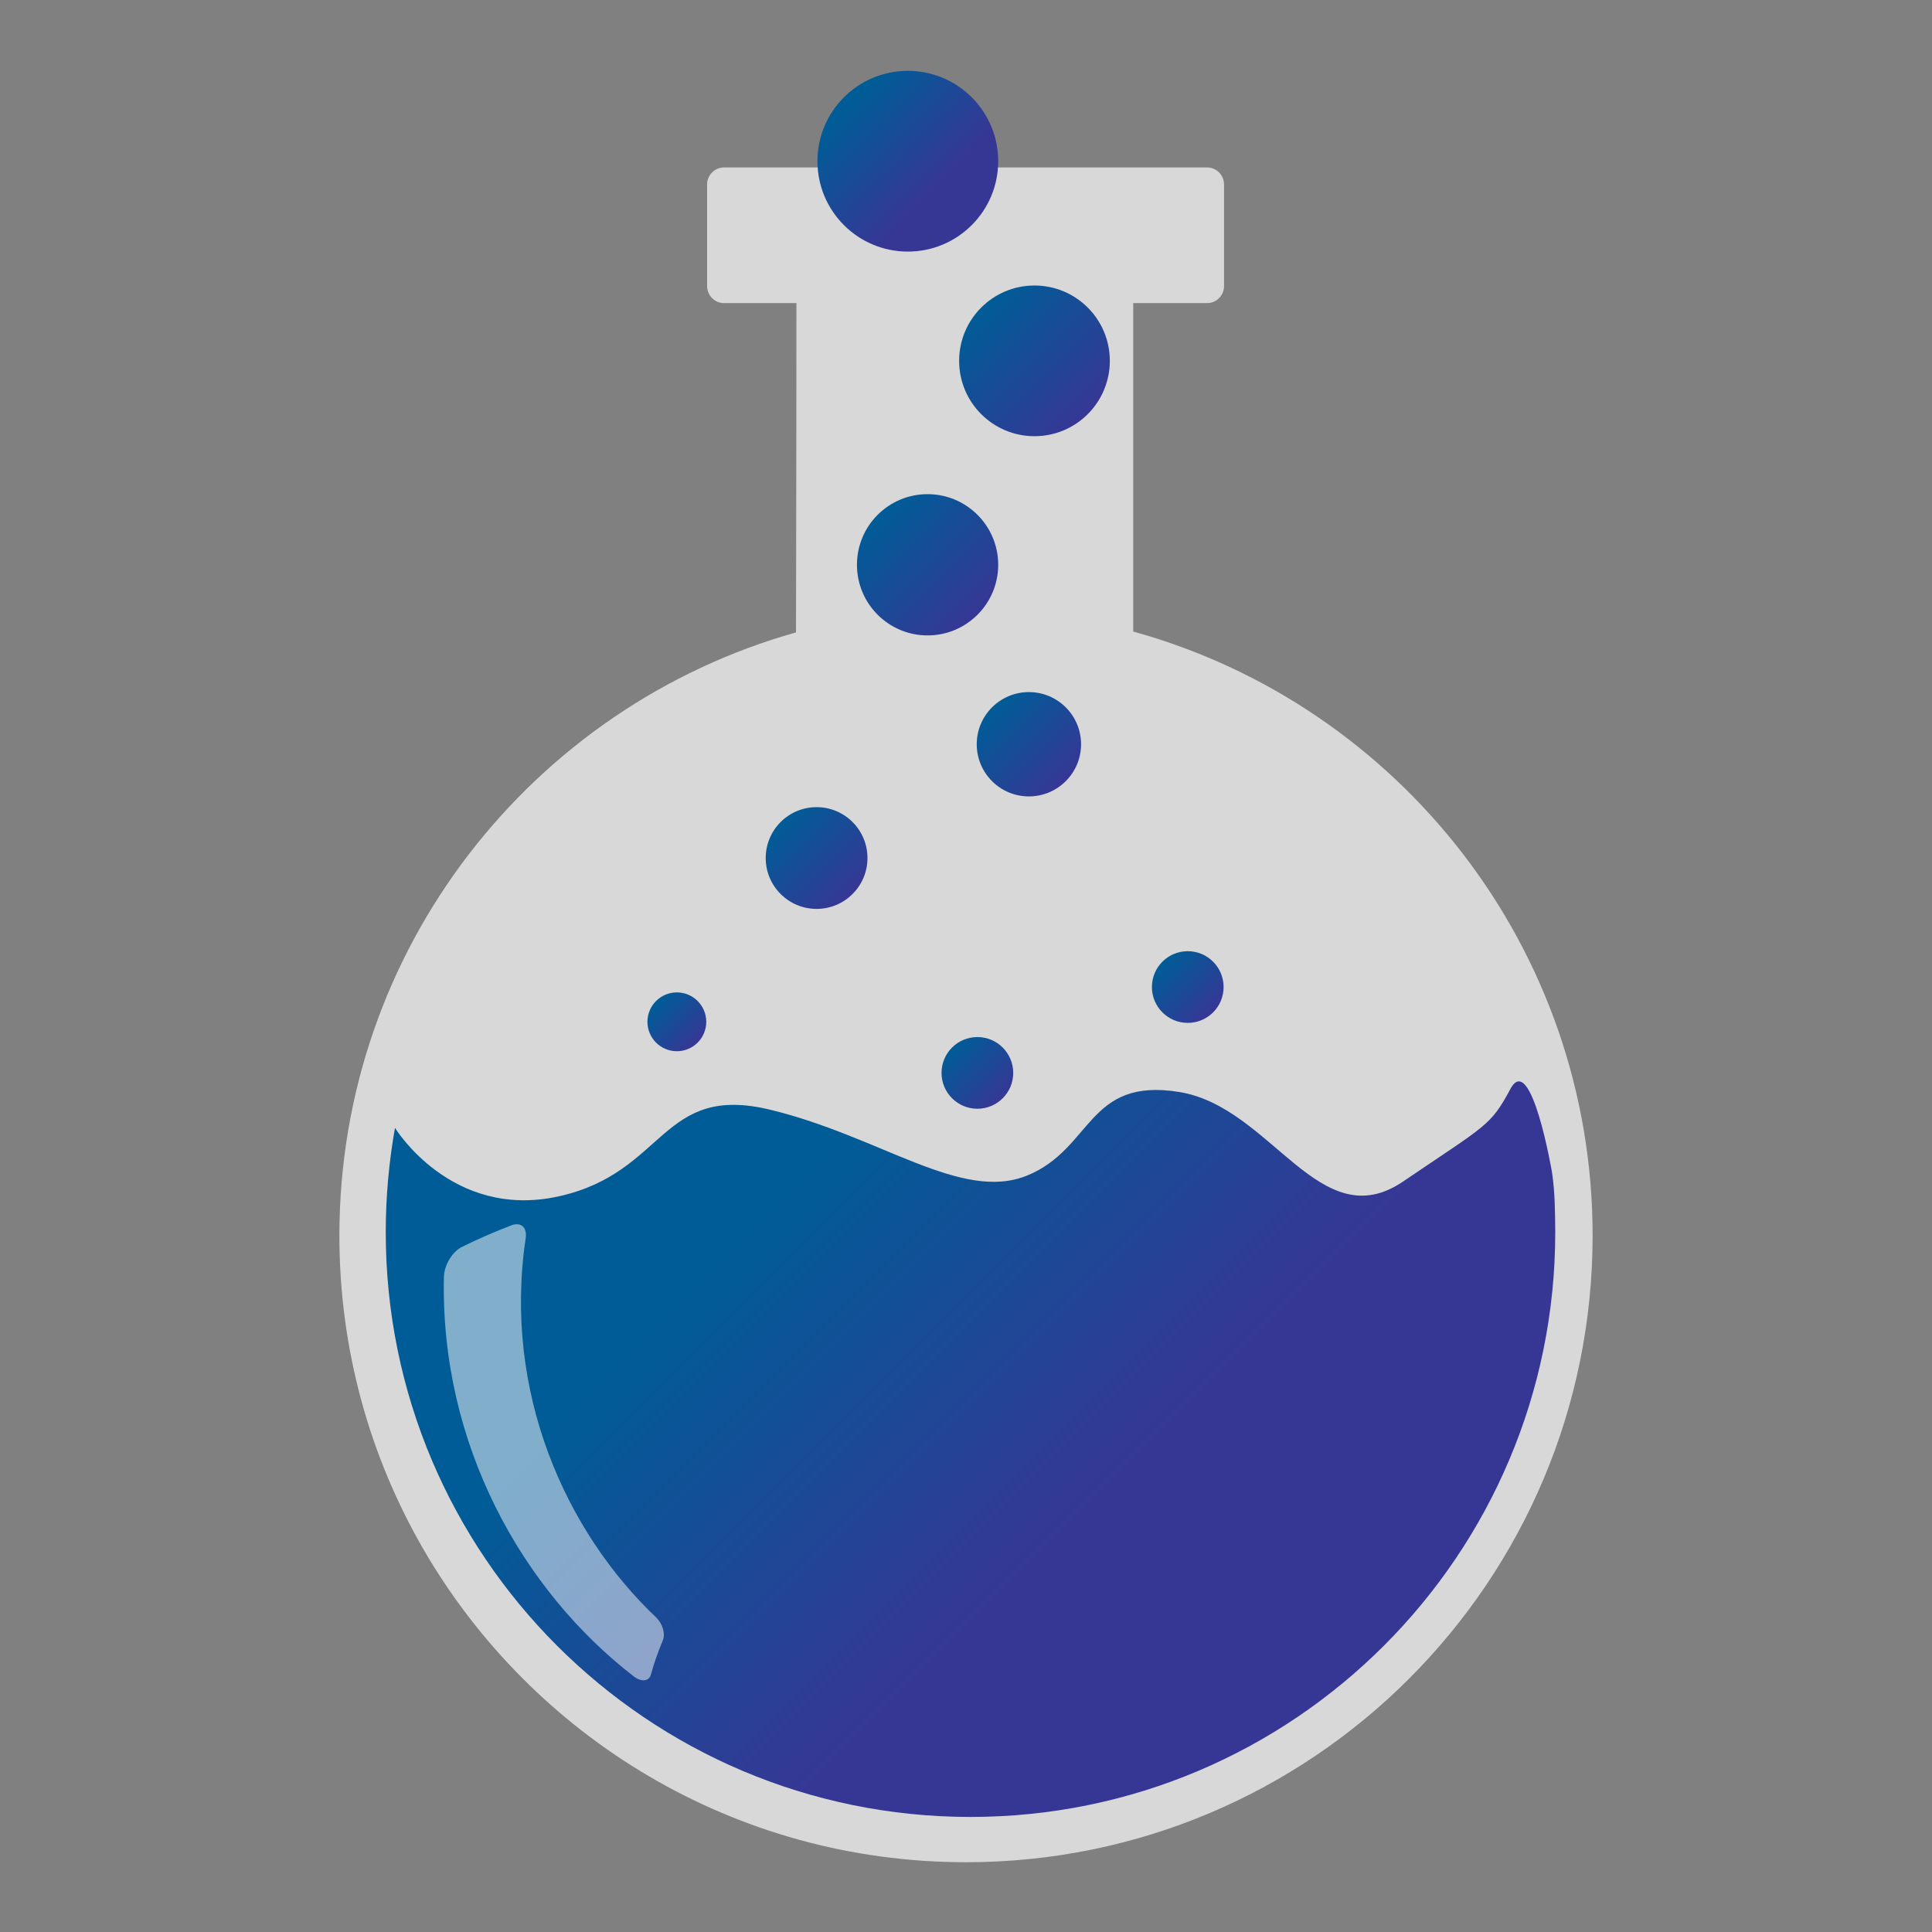 <?xml version="1.0" encoding="utf-8"?>
<!-- Generator: Adobe Illustrator 22.0.1, SVG Export Plug-In . SVG Version: 6.00 Build 0)  -->
<svg version="1.1" id="Calque_1" xmlns="http://www.w3.org/2000/svg" xmlns:xlink="http://www.w3.org/1999/xlink" x="0px" y="0px"
	 viewBox="0 0 900 900" style="enable-background:new 0 0 900 900;" xml:space="preserve">
<rect x="0" y="0" width="900" height="900" fill="#808080" stroke="none"/>
<style type="text/css">
	.st0{fill:#D8D8D8;}
	.st1{fill:url(#SVGID_1_);}
	.st2{fill:url(#SVGID_2_);}
	.st3{fill:url(#SVGID_3_);}
	.st4{fill:url(#SVGID_4_);}
	.st5{fill:url(#SVGID_5_);}
	.st6{fill:url(#SVGID_6_);}
	.st7{fill:url(#SVGID_7_);}
	.st8{opacity:0.5;}
	.st9{fill:#FFFFFF;}
	.st10{fill:url(#SVGID_8_);}
	.st11{fill:url(#SVGID_9_);}
</style>
<path class="st0" d="M370.8,140.7 M371,141c0,88.5-0.2,140.2-0.2,153.6c-122.7,34.5-212.7,147.3-212.7,281
	c0,53.3,14.3,103.2,39.2,146.2c50.5,87.1,144.7,145.7,252.7,145.7c161.2,0,291.9-130.7,291.9-291.9c0-134.2-90.6-247.3-214-281.4
	c0-14.5,0-65.4,0-153.5"/>
<linearGradient id="SVGID_1_" gradientUnits="userSpaceOnUse" x1="386.966" y1="538.045" x2="530.05" y2="681.129">
	<stop  offset="0" style="stop-color:#005C97"/>
	<stop  offset="1" style="stop-color:#363795"/>
</linearGradient>
<path class="st1" d="M723,546.2c0,0-9.7-57-19.4-38.9c-9.3,17.3-11.1,16.7-50,43.1c-38.9,26.4-61.2-34.7-104.2-41.7
	s-40.3,26.4-70.9,38.9c-30.6,12.5-68.1-18.1-119.5-30.6s-48.6,29.2-98.7,40.3s-76.3-31.9-76.3-31.9c-2.8,15.8-4.3,32-4.3,48.6
	c0,150.5,122,272.4,272.4,272.4s272.4-122,272.4-272.4C724.4,564.2,724.4,555.9,723,546.2z"/>
<linearGradient id="SVGID_2_" gradientUnits="userSpaceOnUse" x1="462.108" y1="329.587" x2="496.422" y2="363.901">
	<stop  offset="0" style="stop-color:#005C97"/>
	<stop  offset="1" style="stop-color:#363795"/>
</linearGradient>
<circle class="st2" cx="479.3" cy="346.7" r="24.3"/>
<linearGradient id="SVGID_3_" gradientUnits="userSpaceOnUse" x1="305.579" y1="466.311" x2="324.982" y2="485.714">
	<stop  offset="0" style="stop-color:#005C97"/>
	<stop  offset="1" style="stop-color:#363795"/>
</linearGradient>
<circle class="st3" cx="315.3" cy="476" r="13.7"/>
<linearGradient id="SVGID_4_" gradientUnits="userSpaceOnUse" x1="408.822" y1="239.822" x2="455.361" y2="286.361">
	<stop  offset="0" style="stop-color:#005C97"/>
	<stop  offset="1" style="stop-color:#363795"/>
</linearGradient>
<circle class="st4" cx="432.1" cy="263.1" r="32.9"/>
<linearGradient id="SVGID_5_" gradientUnits="userSpaceOnUse" x1="363.589" y1="382.946" x2="397.127" y2="416.484">
	<stop  offset="0" style="stop-color:#005C97"/>
	<stop  offset="1" style="stop-color:#363795"/>
</linearGradient>
<circle class="st5" cx="380.4" cy="399.7" r="23.7"/>
<linearGradient id="SVGID_6_" gradientUnits="userSpaceOnUse" x1="541.466" y1="447.969" x2="565.104" y2="471.607">
	<stop  offset="0" style="stop-color:#005C97"/>
	<stop  offset="1" style="stop-color:#363795"/>
</linearGradient>
<circle class="st6" cx="553.3" cy="459.8" r="16.7"/>
<linearGradient id="SVGID_7_" gradientUnits="userSpaceOnUse" x1="443.466" y1="487.969" x2="467.104" y2="511.607">
	<stop  offset="0" style="stop-color:#005C97"/>
	<stop  offset="1" style="stop-color:#363795"/>
</linearGradient>
<circle class="st7" cx="455.3" cy="499.8" r="16.7"/>
<path class="st0" d="M562.3,141.2h-225c-4.4,0-7.9-3.6-7.9-7.9V85.9c0-4.4,3.6-7.9,7.9-7.9h225c4.4,0,7.9,3.6,7.9,7.9v47.4
	C570.2,137.7,566.6,141.2,562.3,141.2z"/>
<g class="st8">
	<path class="st9" d="M308.8,764.1c-2.2,5.2-4.1,10.6-5.6,16c-0.8,3.1-4.4,3.6-8,0.8c-51.7-39.9-90.2-107.9-88.4-186.1
		c0.1-5.4,3.9-11.7,8.3-13.9c7.5-3.7,15.3-7.1,23.1-10.1c4.5-1.7,7.4,1,6.7,5.9c-10.7,71.7,18.6,136.9,60.9,176.9
		C308.7,756.5,310,761.1,308.8,764.1z"/>
</g>
<linearGradient id="SVGID_8_" gradientUnits="userSpaceOnUse" x1="395.902" y1="48.496" x2="435.402" y2="87.496">
	<stop  offset="0" style="stop-color:#005C97"/>
	<stop  offset="1" style="stop-color:#363795"/>
</linearGradient>
<ellipse class="st10" cx="422.9" cy="75.1" rx="42.1" ry="42.1"/>
<linearGradient id="SVGID_9_" gradientUnits="userSpaceOnUse" x1="457.027" y1="143.28" x2="506.703" y2="192.956">
	<stop  offset="0" style="stop-color:#005C97"/>
	<stop  offset="1" style="stop-color:#363795"/>
</linearGradient>
<ellipse class="st11" cx="481.9" cy="168.1" rx="35.1" ry="35.1"/>
</svg>
